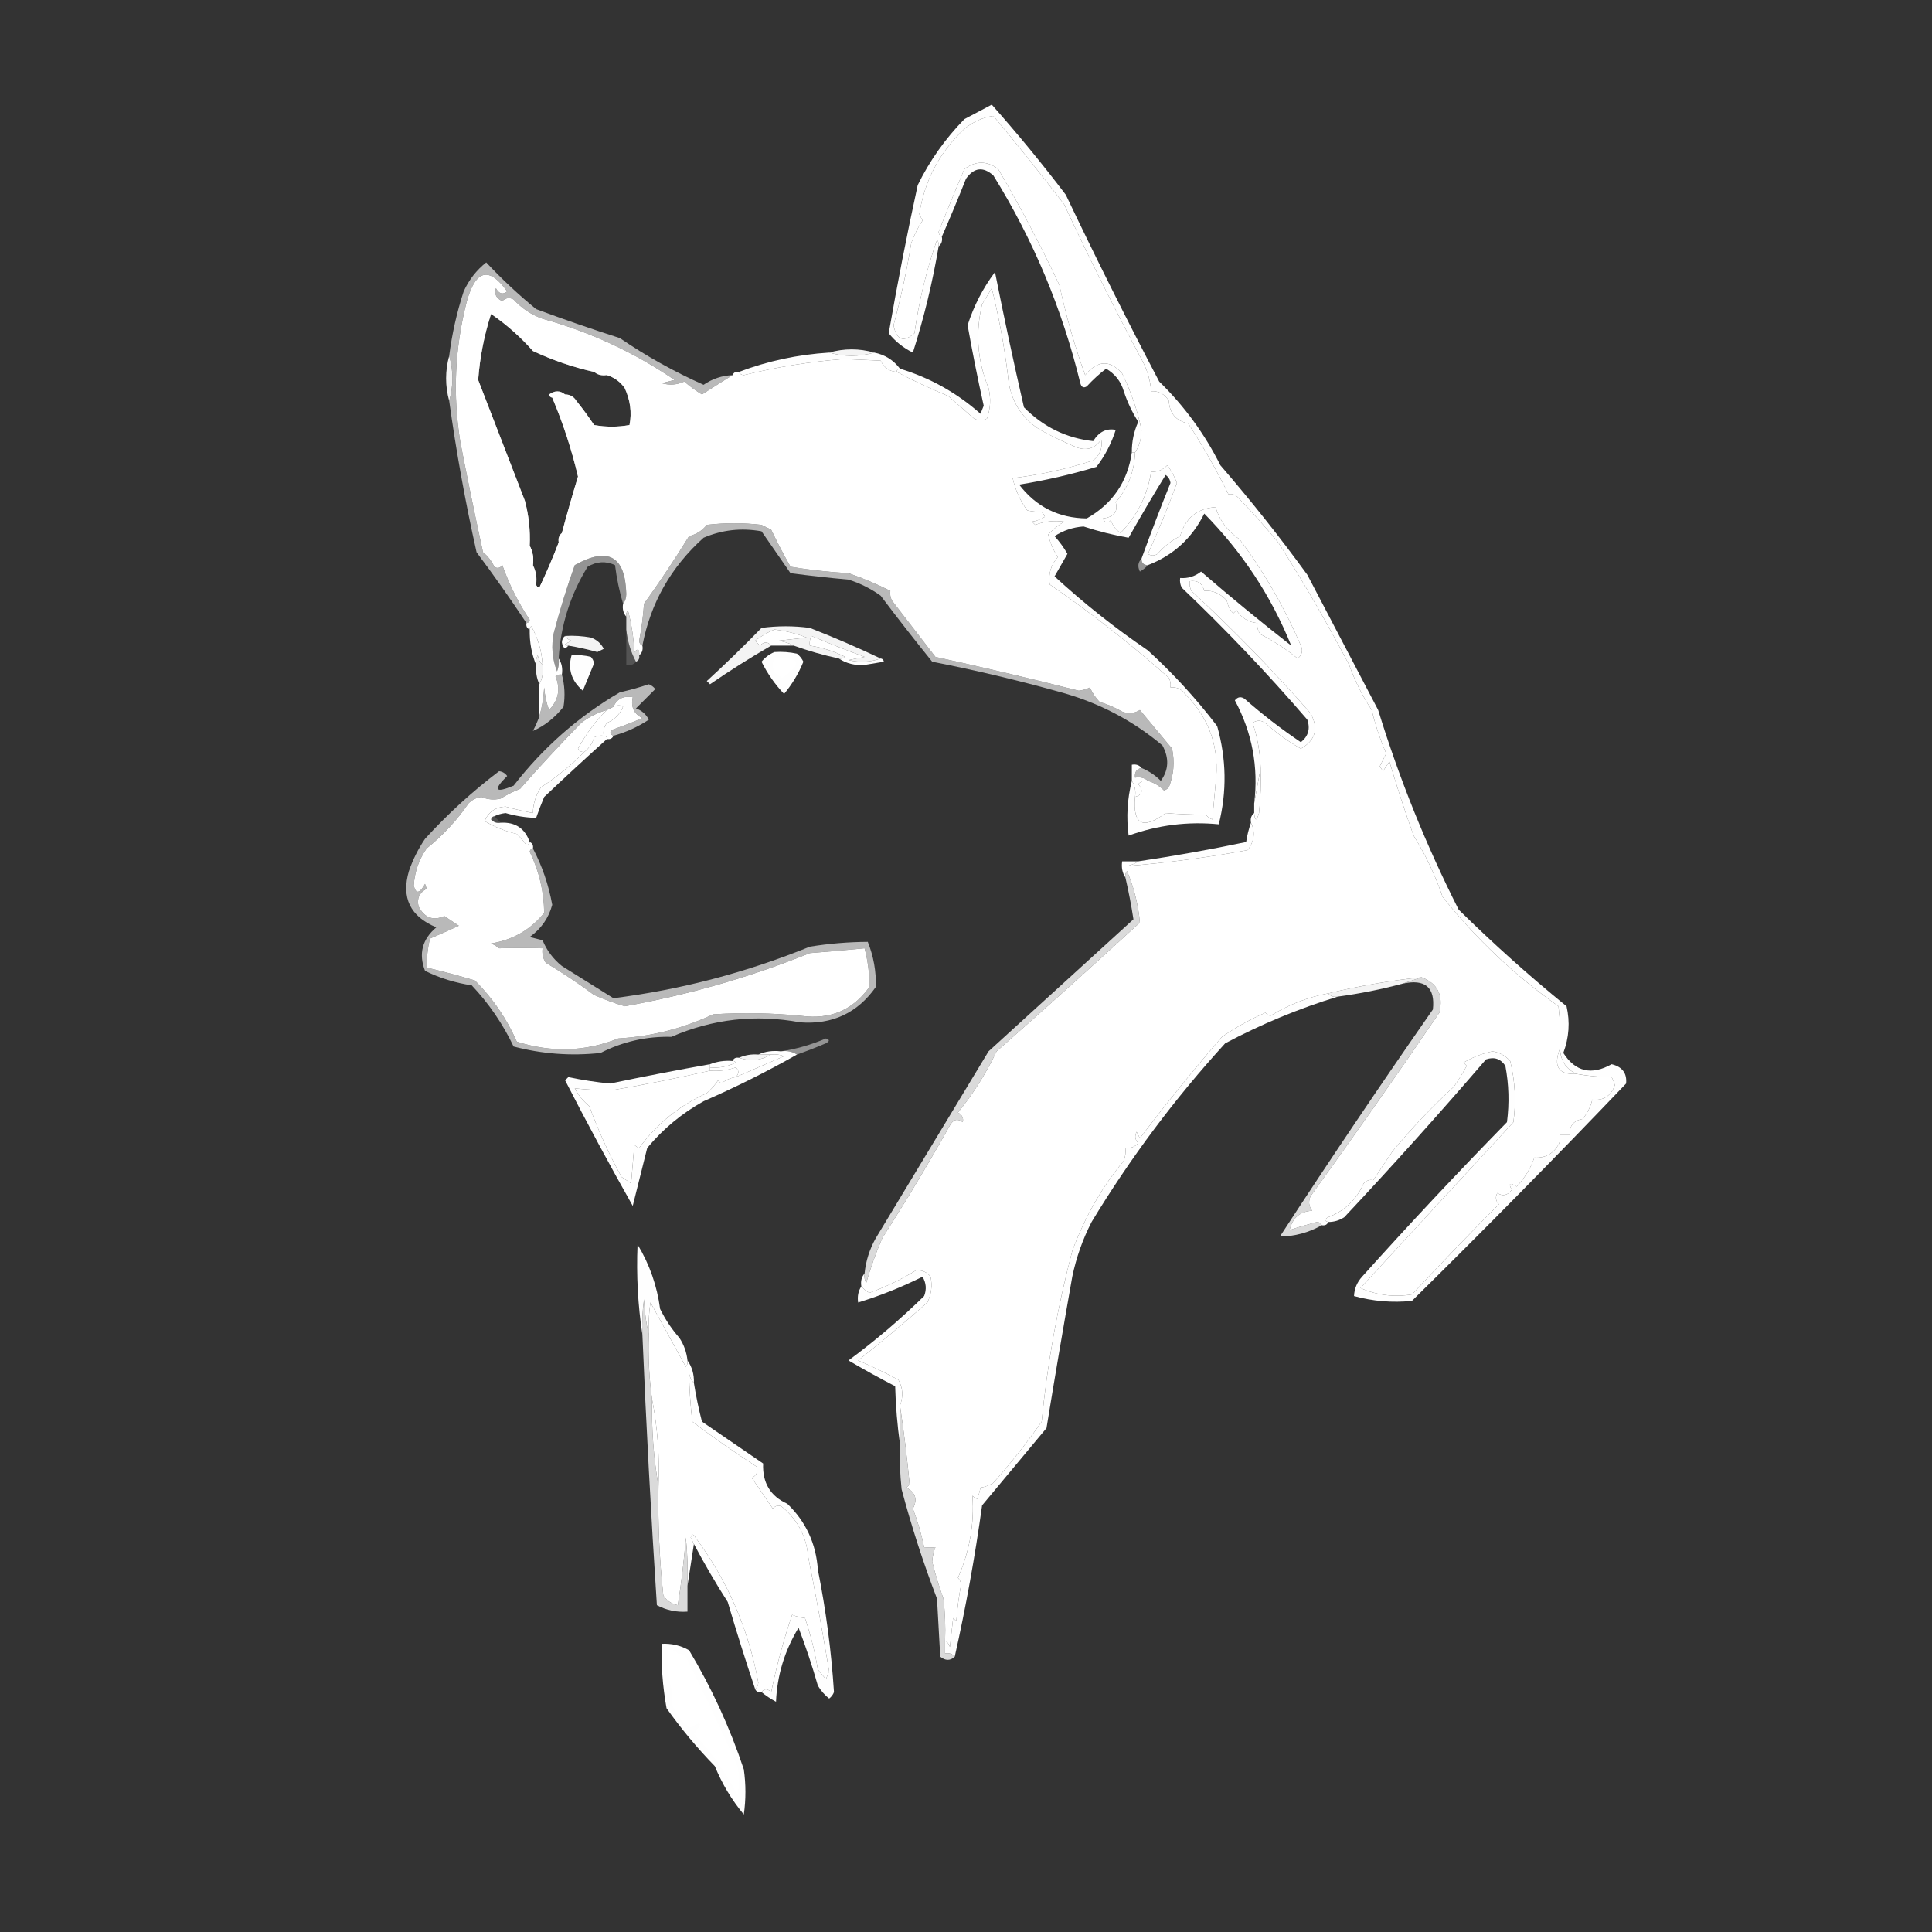<?xml version="1.0" encoding="UTF-8"?>
<!DOCTYPE svg PUBLIC "-//W3C//DTD SVG 1.1//EN" "http://www.w3.org/Graphics/SVG/1.1/DTD/svg11.dtd">
<svg xmlns="http://www.w3.org/2000/svg" version="1.1" width="600px" height="600px" style="shape-rendering:geometricPrecision; text-rendering:geometricPrecision; image-rendering:optimizeQuality; fill-rule:evenodd; clip-rule:evenodd" xmlns:xlink="http://www.w3.org/1999/xlink">
<rect width="100%" height="100%" fill="#333333" stroke="none"/>
<g><path style="opacity:0.996" fill="#ffffff" d="M 352.5,140.5 C 352.167,140.5 351.833,140.5 351.5,140.5C 351.467,137.164 352.134,133.997 353.5,131C 351.599,128.03 350.099,124.864 349,121.5C 348.089,118.424 346.256,116.091 343.5,114.5C 341.35,116.149 339.35,117.982 337.5,120C 336.517,120.591 335.85,120.257 335.5,119C 329.878,95.942 320.878,74.442 308.5,54.5C 305.329,51.665 302.496,51.998 300,55.5C 297.572,61.641 295.072,67.641 292.5,73.5C 291.903,73.265 291.57,72.765 291.5,72C 294.059,65.499 296.725,58.999 299.5,52.5C 303.036,49.887 306.536,49.887 310,52.5C 316.826,64.148 323.159,76.148 329,88.5C 331.046,98.019 333.713,107.352 337,116.5C 340.869,111.836 344.702,111.669 348.5,116C 351.257,121.657 353.257,127.491 354.5,133.5C 354.471,136.269 353.805,138.603 352.5,140.5 Z"/></g>
<g><path style="opacity:1" fill="#ffffff" d="M 227.5,116.5 C 227.842,115.662 228.508,115.328 229.5,115.5C 229.735,116.097 230.235,116.43 231,116.5C 241.218,113.979 251.551,112.312 262,111.5C 265.833,111.667 269.667,111.833 273.5,112C 274.509,114.172 276.176,115.338 278.5,115.5C 283.581,118.203 288.914,120.703 294.5,123C 297.207,125.343 299.874,127.677 302.5,130C 303.833,130.667 305.167,130.667 306.5,130C 307.617,126.927 307.784,123.76 307,120.5C 303.535,112.097 302.868,103.43 305,94.5C 306,92.833 307,91.167 308,89.5C 310.205,98.4 311.872,107.399 313,116.5C 313.565,123.933 316.899,129.599 323,133.5C 326.712,135.519 330.546,137.352 334.5,139C 337.636,140.041 340.136,139.207 342,136.5C 342.458,139.096 341.625,141.263 339.5,143C 331.331,145.626 322.998,147.459 314.5,148.5C 315.316,152.147 316.816,155.48 319,158.5C 320.32,158.799 321.82,158.966 323.5,159C 323.957,159.414 324.291,159.914 324.5,160.5C 323.271,161.281 321.938,161.781 320.5,162C 320.833,162.333 321.167,162.667 321.5,163C 324.293,161.918 327.293,161.585 330.5,162C 328.619,163.102 326.952,164.435 325.5,166C 326.119,168.532 327.119,170.865 328.5,173C 326.339,175.477 325.505,178.311 326,181.5C 338.861,190.345 351.194,200.012 363,210.5C 363.483,211.448 363.649,212.448 363.5,213.5C 365.39,213.297 366.89,213.963 368,215.5C 375.713,223.151 378.879,232.484 377.5,243.5C 377.167,247.167 376.833,250.833 376.5,254.5C 375.692,254.192 375.025,253.692 374.5,253C 369.921,252.994 365.754,252.827 362,252.5C 354.903,257.785 351.736,256.118 352.5,247.5C 354.814,246.821 355.147,245.488 353.5,243.5C 354.325,242.614 355.325,242.281 356.5,242.5C 358.394,243.048 360.06,244.048 361.5,245.5C 362.086,245.291 362.586,244.957 363,244.5C 364.52,240.625 364.854,236.625 364,232.5C 360.678,228.51 357.345,224.51 354,220.5C 352.274,221.576 350.441,221.743 348.5,221C 346.283,219.725 343.949,218.725 341.5,218C 340.228,216.693 339.228,215.193 338.5,213.5C 337.393,214.022 336.226,214.355 335,214.5C 320.117,210.727 305.284,207.227 290.5,204C 286,198.167 281.5,192.333 277,186.5C 276.517,185.552 276.351,184.552 276.5,183.5C 272.369,181.394 268.036,179.561 263.5,178C 257.461,177.663 251.461,176.997 245.5,176C 243.368,172.236 241.368,168.403 239.5,164.5C 238.5,164 237.5,163.5 236.5,163C 230.833,162.333 225.167,162.333 219.5,163C 218.088,164.791 216.255,165.958 214,166.5C 209.593,173.639 204.927,180.639 200,187.5C 199.73,191.373 199.23,195.206 198.5,199C 198.57,199.765 198.903,200.265 199.5,200.5C 199.737,201.791 199.404,202.791 198.5,203.5C 198.607,201.621 198.107,201.288 197,202.5C 196.792,198.082 196.126,193.749 195,189.5C 194.536,190.094 194.369,190.761 194.5,191.5C 193.566,190.432 193.232,189.099 193.5,187.5C 194.147,186.726 194.48,185.726 194.5,184.5C 194.203,172.683 188.87,169.683 178.5,175.5C 176.035,182.397 173.868,189.397 172,196.5C 171.146,200.625 171.48,204.625 173,208.5C 173.49,207.207 173.657,205.873 173.5,204.5C 174.451,205.919 174.784,207.585 174.5,209.5C 173.761,209.369 173.094,209.536 172.5,210C 174.141,213.935 173.475,217.435 170.5,220.5C 169.686,218.234 169.186,215.9 169,213.5C 168.819,216.695 168.319,219.695 167.5,222.5C 167.5,219.167 167.5,215.833 167.5,212.5C 168.461,210.735 168.795,208.735 168.5,206.5C 168.266,202.231 167.099,198.231 165,194.5C 164.601,194.728 164.435,195.062 164.5,195.5C 163.662,195.158 163.328,194.492 163.5,193.5C 164.043,193.44 164.376,193.107 164.5,192.5C 160.945,187.135 158.112,181.468 156,175.5C 155.282,176.451 154.449,176.617 153.5,176C 152.696,174.229 151.529,172.729 150,171.5C 147.543,160.215 145.21,148.882 143,137.5C 140.564,122.685 141.231,108.018 145,93.5C 147.759,83.721 151.926,82.721 157.5,90.5C 156.132,91.594 154.965,91.26 154,89.5C 153.449,91.353 154.115,92.687 156,93.5C 157.049,92.483 158.216,92.316 159.5,93C 161.984,95.744 164.984,97.744 168.5,99C 183.293,103.099 196.959,109.432 209.5,118C 208.167,118.333 206.833,118.667 205.5,119C 207.899,119.711 210.232,119.544 212.5,118.5C 214.22,119.98 216.053,121.314 218,122.5C 221.671,120.153 224.838,118.153 227.5,116.5 Z M 184.5,115.5 C 185.568,116.434 186.901,116.768 188.5,116.5C 190.785,117.225 192.618,118.558 194,120.5C 195.755,124.295 196.255,128.128 195.5,132C 191.833,132.667 188.167,132.667 184.5,132C 182.789,129.411 180.955,126.911 179,124.5C 178.184,123.177 177.017,122.511 175.5,122.5C 173.965,121.212 172.299,121.212 170.5,122.5C 170.624,123.107 170.957,123.44 171.5,123.5C 174.852,131.41 177.519,139.577 179.5,148C 177.735,153.795 176.069,159.629 174.5,165.5C 173.596,166.209 173.263,167.209 173.5,168.5C 171.717,173.158 169.717,177.824 167.5,182.5C 166.893,182.376 166.56,182.043 166.5,181.5C 166.795,179.265 166.461,177.265 165.5,175.5C 165.795,173.265 165.461,171.265 164.5,169.5C 164.725,164.752 164.225,160.085 163,155.5C 158.167,143 153.333,130.5 148.5,118C 149.016,111.005 150.349,104.172 152.5,97.5C 157.279,100.776 161.612,104.609 165.5,109C 171.618,111.873 177.952,114.039 184.5,115.5 Z"/></g>
<g><path style="opacity:0.996" fill="#ffffff" d="M 412.5,379.5 C 411.262,379.19 411.262,378.69 412.5,378C 417.636,376.031 421.302,372.531 423.5,367.5C 424.325,366.614 425.325,366.281 426.5,366.5C 428.429,363.549 430.429,360.549 432.5,357.5C 438.38,350.409 444.714,343.742 451.5,337.5C 452.959,335.417 454.292,333.25 455.5,331C 455.167,330.667 454.833,330.333 454.5,330C 457.275,328.351 460.275,327.184 463.5,326.5C 465.697,326.848 467.53,327.848 469,329.5C 470.536,335.749 470.87,342.083 470,348.5C 454.202,365.634 438.369,382.801 422.5,400C 427.573,402.242 432.906,402.909 438.5,402C 447.235,392.639 456.235,383.306 465.5,374C 464.483,372.951 464.316,371.784 465,370.5C 466.68,371.603 468.18,371.27 469.5,369.5C 468.371,367.471 468.871,367.137 471,368.5C 473.526,365.833 475.359,362.833 476.5,359.5C 479.809,359.692 482.309,358.359 484,355.5C 484.483,354.552 484.649,353.552 484.5,352.5C 485.5,352.5 486.5,352.5 487.5,352.5C 487.325,349.671 488.658,348.004 491.5,347.5C 492.986,345.698 493.986,343.698 494.5,341.5C 497.985,341.857 500.318,340.357 501.5,337C 501.265,336.127 500.931,335.293 500.5,334.5C 496.738,334.481 493.072,334.148 489.5,333.5C 486.203,331.867 484.536,329.2 484.5,325.5C 484.666,321.154 484.499,316.821 484,312.5C 470.401,302.902 458.401,291.569 448,278.5C 445.747,271.842 442.747,265.508 439,259.5C 436.274,251.871 433.774,244.204 431.5,236.5C 430.833,237.5 430.167,238.5 429.5,239.5C 429.167,239 428.833,238.5 428.5,238C 429.167,236.667 429.833,235.333 430.5,234C 428.616,229.632 427.116,225.132 426,220.5C 423.095,216.12 420.762,211.453 419,206.5C 412.147,193.448 404.814,180.781 397,168.5C 392.99,163.659 388.823,158.992 384.5,154.5C 383.675,153.614 382.675,153.281 381.5,153.5C 377.813,145.987 373.646,138.654 369,131.5C 365.21,130.71 363.21,128.376 363,124.5C 361.736,122.393 359.903,121.393 357.5,121.5C 357.263,118.353 356.43,115.353 355,112.5C 346.187,96.035 338.02,79.702 330.5,63.5C 323.384,54.211 316.051,45.045 308.5,36C 305.261,36.446 302.261,37.779 299.5,40C 291.788,47.26 287.121,56.093 285.5,66.5C 285.833,67.167 286.167,67.833 286.5,68.5C 285.052,70.667 283.885,73 283,75.5C 281.592,84.129 279.758,92.629 277.5,101C 278.385,105.626 280.552,106.459 284,103.5C 285.379,93.524 287.713,83.858 291,74.5C 291.464,75.094 291.631,75.761 291.5,76.5C 289.618,87.696 286.951,98.696 283.5,109.5C 280.567,108.07 278.067,106.07 276,103.5C 278.661,88.173 281.661,72.839 285,57.5C 288.716,49.911 293.549,43.078 299.5,37C 302.343,35.483 305.177,33.983 308,32.5C 315.971,41.482 323.638,50.815 331,60.5C 340.331,80.118 349.998,99.451 360,118.5C 367.8,126.102 374.133,134.769 379,144.5C 388.481,155.469 397.481,166.802 406,178.5C 413.318,192.469 420.652,206.469 428,220.5C 434.576,241.898 442.909,262.564 453,282.5C 463.72,293.056 474.886,303.056 486.5,312.5C 487.619,317.395 487.286,322.228 485.5,327C 489.256,332.855 494.256,334.022 500.5,330.5C 503.804,331.287 505.304,333.287 505,336.5C 483.277,359.225 461.11,381.725 438.5,404C 432.407,404.624 426.407,404.124 420.5,402.5C 420.608,400.217 421.441,398.217 423,396.5C 437.634,380.198 452.634,364.198 468,348.5C 468.768,342.627 468.601,336.794 467.5,331C 466.038,328.799 464.038,328.133 461.5,329C 447.204,345.632 432.537,361.965 417.5,378C 415.975,379.009 414.308,379.509 412.5,379.5 Z"/></g>
<g><path style="opacity:0.655" fill="#ffffff" d="M 227.5,116.5 C 224.838,118.153 221.671,120.153 218,122.5C 216.053,121.314 214.22,119.98 212.5,118.5C 210.232,119.544 207.899,119.711 205.5,119C 206.833,118.667 208.167,118.333 209.5,118C 196.959,109.432 183.293,103.099 168.5,99C 164.984,97.744 161.984,95.744 159.5,93C 158.216,92.316 157.049,92.483 156,93.5C 154.115,92.687 153.449,91.353 154,89.5C 154.965,91.26 156.132,91.594 157.5,90.5C 151.926,82.721 147.759,83.721 145,93.5C 141.231,108.018 140.564,122.685 143,137.5C 145.21,148.882 147.543,160.215 150,171.5C 151.529,172.729 152.696,174.229 153.5,176C 154.449,176.617 155.282,176.451 156,175.5C 158.112,181.468 160.945,187.135 164.5,192.5C 164.376,193.107 164.043,193.44 163.5,193.5C 158.585,186.069 153.419,178.736 148,171.5C 144.517,155.936 141.684,140.27 139.5,124.5C 140.833,119.833 140.833,115.167 139.5,110.5C 140.366,103.702 141.866,97.035 144,90.5C 145.618,86.926 147.951,83.926 151,81.5C 155.844,86.677 161.011,91.511 166.5,96C 175.103,99.201 183.769,102.201 192.5,105C 200.682,110.594 209.349,115.427 218.5,119.5C 221.234,117.629 224.234,116.629 227.5,116.5 Z"/></g>
<g><path style="opacity:0.945" fill="#ffffff" d="M 271.5,109.5 C 266.833,110.833 262.167,110.833 257.5,109.5C 262.167,108.167 266.833,108.167 271.5,109.5 Z"/></g>
<g><path style="opacity:0.996" fill="#ffffff" d="M 257.5,109.5 C 262.167,110.833 266.833,110.833 271.5,109.5C 274.803,110.151 277.47,111.818 279.5,114.5C 278.833,114.5 278.5,114.833 278.5,115.5C 276.176,115.338 274.509,114.172 273.5,112C 269.667,111.833 265.833,111.667 262,111.5C 251.551,112.312 241.218,113.979 231,116.5C 230.235,116.43 229.735,116.097 229.5,115.5C 238.422,112.114 247.756,110.114 257.5,109.5 Z"/></g>
<g><path style="opacity:0.945" fill="#ffffff" d="M 139.5,110.5 C 140.833,115.167 140.833,119.833 139.5,124.5C 138.222,119.865 138.222,115.198 139.5,110.5 Z"/></g>
<g><path style="opacity:0.216" fill="#ffffff" d="M 175.5,122.5 C 173.901,122.232 172.568,122.566 171.5,123.5C 170.957,123.44 170.624,123.107 170.5,122.5C 172.299,121.212 173.965,121.212 175.5,122.5 Z"/></g>
<g><path style="opacity:0.655" fill="#ffffff" d="M 184.5,115.5 C 177.952,114.039 171.618,111.873 165.5,109C 161.612,104.609 157.279,100.776 152.5,97.5C 150.349,104.172 149.016,111.005 148.5,118C 153.333,130.5 158.167,143 163,155.5C 164.225,160.085 164.725,164.752 164.5,169.5C 164.649,170.552 164.483,171.552 164,172.5C 163.433,169.832 162.933,167.166 162.5,164.5C 161.334,153.843 157.667,144.176 151.5,135.5C 151.833,134.833 152.167,134.167 152.5,133.5C 149.787,129.196 147.953,124.529 147,119.5C 147.021,111.708 148.021,104.042 150,96.5C 150.667,95.833 151.333,95.167 152,94.5C 157.815,99.311 163.648,104.145 169.5,109C 175.545,110.683 181.545,112.683 187.5,115C 186.552,115.483 185.552,115.649 184.5,115.5 Z"/></g>
<g><path style="opacity:0.655" fill="#ffffff" d="M 188.5,116.5 C 189.251,115.427 190.251,115.26 191.5,116C 197.385,119.98 199.551,125.48 198,132.5C 195.753,133.98 193.253,134.647 190.5,134.5C 187.159,134.164 183.825,133.831 180.5,133.5C 180.152,129.806 178.485,126.806 175.5,124.5C 175.167,125 174.833,125.5 174.5,126C 175.34,129.263 176.84,132.097 179,134.5C 179.5,139.5 180,144.5 180.5,149.5C 179.299,155.624 177.466,161.624 175,167.5C 174.536,166.906 174.369,166.239 174.5,165.5C 176.069,159.629 177.735,153.795 179.5,148C 177.519,139.577 174.852,131.41 171.5,123.5C 172.568,122.566 173.901,122.232 175.5,122.5C 177.017,122.511 178.184,123.177 179,124.5C 180.955,126.911 182.789,129.411 184.5,132C 188.167,132.667 191.833,132.667 195.5,132C 196.255,128.128 195.755,124.295 194,120.5C 192.618,118.558 190.785,117.225 188.5,116.5 Z"/></g>
<g><path style="opacity:1" fill="#ffffff" d="M 162.5,164.5 C 162.933,167.166 163.433,169.832 164,172.5C 164.483,171.552 164.649,170.552 164.5,169.5C 165.461,171.265 165.795,173.265 165.5,175.5C 165.558,179.701 164.558,180.201 162.5,177C 162.543,173.107 162.543,168.94 162.5,164.5 Z"/></g>
<g><path style="opacity:0.996" fill="#ffffff" d="M 173.5,168.5 C 174.043,168.56 174.376,168.893 174.5,169.5C 172.714,174.85 170.714,180.184 168.5,185.5C 167.675,186.386 166.675,186.719 165.5,186.5C 165.216,184.585 165.549,182.919 166.5,181.5C 166.56,182.043 166.893,182.376 167.5,182.5C 169.717,177.824 171.717,173.158 173.5,168.5 Z"/></g>
<g><path style="opacity:1" fill="#ffffff" d="M 484.5,325.5 C 482.3,331.159 483.966,333.826 489.5,333.5C 493.072,334.148 496.738,334.481 500.5,334.5C 500.931,335.293 501.265,336.127 501.5,337C 500.318,340.357 497.985,341.857 494.5,341.5C 493.986,343.698 492.986,345.698 491.5,347.5C 488.658,348.004 487.325,349.671 487.5,352.5C 486.5,352.5 485.5,352.5 484.5,352.5C 484.649,353.552 484.483,354.552 484,355.5C 482.309,358.359 479.809,359.692 476.5,359.5C 475.359,362.833 473.526,365.833 471,368.5C 468.871,367.137 468.371,367.471 469.5,369.5C 468.18,371.27 466.68,371.603 465,370.5C 464.316,371.784 464.483,372.951 465.5,374C 456.235,383.306 447.235,392.639 438.5,402C 432.906,402.909 427.573,402.242 422.5,400C 438.369,382.801 454.202,365.634 470,348.5C 470.87,342.083 470.536,335.749 469,329.5C 467.53,327.848 465.697,326.848 463.5,326.5C 460.275,327.184 457.275,328.351 454.5,330C 454.833,330.333 455.167,330.667 455.5,331C 454.292,333.25 452.959,335.417 451.5,337.5C 444.714,343.742 438.38,350.409 432.5,357.5C 430.429,360.549 428.429,363.549 426.5,366.5C 425.325,366.281 424.325,366.614 423.5,367.5C 421.302,372.531 417.636,376.031 412.5,378C 411.262,378.69 411.262,379.19 412.5,379.5C 412.158,380.338 411.492,380.672 410.5,380.5C 410.265,379.903 409.765,379.57 409,379.5C 405.984,380.289 403.151,381.122 400.5,382C 401.371,378.229 403.704,376.229 407.5,376C 406.446,374.612 406.28,373.112 407,371.5C 420.552,352.756 433.886,333.756 447,314.5C 448.294,309.087 446.461,305.42 441.5,303.5C 431.723,304.522 422.056,306.189 412.5,308.5C 406.102,309.695 400.102,312.028 394.5,315.5C 393.914,315.291 393.414,314.957 393,314.5C 388.272,316.555 383.772,319.055 379.5,322C 370.627,332.275 362.127,342.775 354,353.5C 353.667,352.833 353.333,352.167 353,351.5C 352.316,352.784 352.483,353.951 353.5,355C 352.437,356.188 351.103,356.688 349.5,356.5C 349.657,357.873 349.49,359.207 349,360.5C 342.301,368.505 336.967,377.839 333,388.5C 328.377,406.111 325.21,423.778 323.5,441.5C 318.85,448.145 313.85,454.478 308.5,460.5C 307.271,461.281 305.938,461.781 304.5,462C 304.273,463.135 303.94,464.302 303.5,465.5C 302.914,465.291 302.414,464.957 302,464.5C 302.61,473.337 301.11,481.837 297.5,490C 298.022,490.561 298.355,491.228 298.5,492C 297.77,495.794 297.27,499.627 297,503.5C 296.667,503.167 296.333,502.833 296,502.5C 295.667,505.5 295.333,508.5 295,511.5C 294.722,510.584 294.222,509.918 293.5,509.5C 293.666,505.154 293.499,500.821 293,496.5C 291.623,492.706 290.457,488.872 289.5,485C 289.603,483.439 289.937,481.939 290.5,480.5C 289.431,480.64 288.264,480.64 287,480.5C 286.142,476.398 284.975,472.398 283.5,468.5C 285.02,465.697 284.353,463.53 281.5,462C 281.833,461.667 282.167,461.333 282.5,461C 281.71,452.714 280.71,444.547 279.5,436.5C 280.581,433.668 280.415,431.002 279,428.5C 274.975,426.334 270.808,424.334 266.5,422.5C 273.763,416.747 280.93,410.747 288,404.5C 289.25,401.923 289.584,399.257 289,396.5C 287.874,395.056 286.374,394.39 284.5,394.5C 280.015,397.288 275.181,399.622 270,401.5C 268.989,400.944 268.156,400.278 267.5,399.5C 267.232,397.901 267.566,396.568 268.5,395.5C 268.351,396.552 268.517,397.552 269,398.5C 270.361,393.722 272.028,389.056 274,384.5C 281.375,373.016 288.375,361.35 295,349.5C 296.079,347.606 297.413,347.273 299,348.5C 299.311,347.258 298.811,346.258 297.5,345.5C 302.226,339.705 306.226,333.371 309.5,326.5C 324.593,313.228 339.427,299.895 354,286.5C 353.519,281.038 352.186,275.705 350,270.5C 349.536,271.094 349.369,271.761 349.5,272.5C 348.549,271.081 348.216,269.415 348.5,267.5C 350.167,267.5 351.833,267.5 353.5,267.5C 352.391,268.29 351.058,268.79 349.5,269C 362.212,267.994 374.879,266.327 387.5,264C 389.552,261.226 389.886,258.393 388.5,255.5C 388.263,254.209 388.596,253.209 389.5,252.5C 389.721,255.097 390.221,255.097 391,252.5C 391.499,247.845 391.666,243.179 391.5,238.5C 391.339,233.597 390.506,228.93 389,224.5C 390.507,223.465 392.007,223.632 393.5,225C 396.753,227.874 400.253,230.374 404,232.5C 408.568,229.902 409.568,226.235 407,221.5C 395.31,208.144 382.977,195.478 370,183.5C 369.517,182.552 369.351,181.552 369.5,180.5C 371.911,180.137 373.411,181.137 374,183.5C 376.562,183.262 378.896,184.262 381,186.5C 381.29,188.044 381.956,189.377 383,190.5C 383.333,190.167 383.667,189.833 384,189.5C 385.571,191.923 387.737,193.256 390.5,193.5C 390.33,194.822 390.663,195.989 391.5,197C 395.597,199.098 399.431,201.598 403,204.5C 404.365,203.407 404.699,202.074 404,200.5C 398.916,188.651 392.583,177.651 385,167.5C 381.257,164.978 378.757,161.645 377.5,157.5C 371.778,157.881 368.111,160.881 366.5,166.5C 363.804,167.851 361.47,169.684 359.5,172C 358.5,172.667 357.5,172.667 356.5,172C 359.776,164.78 362.776,157.447 365.5,150C 364.782,148.013 363.782,146.179 362.5,144.5C 361.15,145.95 359.484,146.617 357.5,146.5C 356.337,153.815 353.17,160.148 348,165.5C 346.523,164.556 345.523,163.223 345,161.5C 344.086,162.654 343.253,162.487 342.5,161C 345.943,160.596 347.276,158.929 346.5,156C 350.316,151.536 352.316,146.369 352.5,140.5C 353.805,138.603 354.471,136.269 354.5,133.5C 353.257,127.491 351.257,121.657 348.5,116C 344.702,111.669 340.869,111.836 337,116.5C 333.713,107.352 331.046,98.019 329,88.5C 323.159,76.148 316.826,64.148 310,52.5C 306.536,49.887 303.036,49.887 299.5,52.5C 296.725,58.999 294.059,65.499 291.5,72C 291.57,72.765 291.903,73.265 292.5,73.5C 292.737,74.791 292.404,75.791 291.5,76.5C 291.631,75.761 291.464,75.094 291,74.5C 287.713,83.858 285.379,93.524 284,103.5C 280.552,106.459 278.385,105.626 277.5,101C 279.758,92.629 281.592,84.129 283,75.5C 283.885,73 285.052,70.667 286.5,68.5C 286.167,67.833 285.833,67.167 285.5,66.5C 287.121,56.093 291.788,47.26 299.5,40C 302.261,37.779 305.261,36.446 308.5,36C 316.051,45.045 323.384,54.211 330.5,63.5C 338.02,79.702 346.187,96.035 355,112.5C 356.43,115.353 357.263,118.353 357.5,121.5C 359.903,121.393 361.736,122.393 363,124.5C 363.21,128.376 365.21,130.71 369,131.5C 373.646,138.654 377.813,145.987 381.5,153.5C 382.675,153.281 383.675,153.614 384.5,154.5C 388.823,158.992 392.99,163.659 397,168.5C 404.814,180.781 412.147,193.448 419,206.5C 420.762,211.453 423.095,216.12 426,220.5C 427.116,225.132 428.616,229.632 430.5,234C 429.833,235.333 429.167,236.667 428.5,238C 428.833,238.5 429.167,239 429.5,239.5C 430.167,238.5 430.833,237.5 431.5,236.5C 433.774,244.204 436.274,251.871 439,259.5C 442.747,265.508 445.747,271.842 448,278.5C 458.401,291.569 470.401,302.902 484,312.5C 484.499,316.821 484.666,321.154 484.5,325.5 Z"/></g>
<g><path style="opacity:0.475" fill="#ffffff" d="M 193.5,187.5 C 192.361,183.699 191.528,179.699 191,175.5C 188.123,174.17 185.289,174.336 182.5,176C 177.106,184.742 174.106,194.242 173.5,204.5C 173.657,205.873 173.49,207.207 173,208.5C 171.48,204.625 171.146,200.625 172,196.5C 173.868,189.397 176.035,182.397 178.5,175.5C 188.87,169.683 194.203,172.683 194.5,184.5C 194.48,185.726 194.147,186.726 193.5,187.5 Z"/></g>
<g><path style="opacity:0.996" fill="#ffffff" d="M 351.5,140.5 C 351.833,140.5 352.167,140.5 352.5,140.5C 352.316,146.369 350.316,151.536 346.5,156C 347.276,158.929 345.943,160.596 342.5,161C 343.253,162.487 344.086,162.654 345,161.5C 345.523,163.223 346.523,164.556 348,165.5C 353.17,160.148 356.337,153.815 357.5,146.5C 359.484,146.617 361.15,145.95 362.5,144.5C 363.782,146.179 364.782,148.013 365.5,150C 362.776,157.447 359.776,164.78 356.5,172C 357.5,172.667 358.5,172.667 359.5,172C 361.47,169.684 363.804,167.851 366.5,166.5C 368.111,160.881 371.778,157.881 377.5,157.5C 378.757,161.645 381.257,164.978 385,167.5C 392.583,177.651 398.916,188.651 404,200.5C 404.699,202.074 404.365,203.407 403,204.5C 399.431,201.598 395.597,199.098 391.5,197C 390.663,195.989 390.33,194.822 390.5,193.5C 387.737,193.256 385.571,191.923 384,189.5C 383.667,189.833 383.333,190.167 383,190.5C 381.956,189.377 381.29,188.044 381,186.5C 378.896,184.262 376.562,183.262 374,183.5C 373.411,181.137 371.911,180.137 369.5,180.5C 369.351,181.552 369.517,182.552 370,183.5C 382.977,195.478 395.31,208.144 407,221.5C 409.568,226.235 408.568,229.902 404,232.5C 400.253,230.374 396.753,227.874 393.5,225C 392.007,223.632 390.507,223.465 389,224.5C 390.506,228.93 391.339,233.597 391.5,238.5C 390.833,242.167 390.167,245.833 389.5,249.5C 390.875,238.186 388.875,227.52 383.5,217.5C 384.365,216.417 385.365,216.251 386.5,217C 392.048,221.883 397.881,226.383 404,230.5C 406.303,228.662 406.969,226.328 406,223.5C 393.73,209.228 380.73,195.561 367,182.5C 366.517,181.552 366.351,180.552 366.5,179.5C 368.936,179.683 371.103,179.016 373,177.5C 382.149,185.406 391.483,193.072 401,200.5C 394.816,185.173 385.816,171.507 374,159.5C 370.202,167.134 364.369,172.467 356.5,175.5C 355.167,175.5 354.5,174.833 354.5,173.5C 357.348,165.632 360.348,157.799 363.5,150C 363.37,148.941 362.87,148.108 362,147.5C 358.041,153.918 354.207,160.418 350.5,167C 345.838,166.191 341.171,165.024 336.5,163.5C 333.201,163.738 330.201,164.738 327.5,166.5C 329.041,168.204 330.375,170.037 331.5,172C 330.174,174.317 328.84,176.651 327.5,179C 336.621,187.389 346.287,195.055 356.5,202C 364.404,209.234 371.571,217.067 378,225.5C 380.883,235.682 381.05,245.849 378.5,256C 368.939,255.056 359.605,256.222 350.5,259.5C 349.751,253.808 350.084,248.141 351.5,242.5C 352.451,243.919 352.784,245.585 352.5,247.5C 351.736,256.118 354.903,257.785 362,252.5C 365.754,252.827 369.921,252.994 374.5,253C 375.025,253.692 375.692,254.192 376.5,254.5C 376.833,250.833 377.167,247.167 377.5,243.5C 378.879,232.484 375.713,223.151 368,215.5C 366.89,213.963 365.39,213.297 363.5,213.5C 363.649,212.448 363.483,211.448 363,210.5C 351.194,200.012 338.861,190.345 326,181.5C 325.505,178.311 326.339,175.477 328.5,173C 327.119,170.865 326.119,168.532 325.5,166C 326.952,164.435 328.619,163.102 330.5,162C 327.293,161.585 324.293,161.918 321.5,163C 321.167,162.667 320.833,162.333 320.5,162C 321.938,161.781 323.271,161.281 324.5,160.5C 324.291,159.914 323.957,159.414 323.5,159C 321.82,158.966 320.32,158.799 319,158.5C 316.816,155.48 315.316,152.147 314.5,148.5C 322.998,147.459 331.331,145.626 339.5,143C 341.625,141.263 342.458,139.096 342,136.5C 340.136,139.207 337.636,140.041 334.5,139C 330.546,137.352 326.712,135.519 323,133.5C 316.899,129.599 313.565,123.933 313,116.5C 311.872,107.399 310.205,98.4 308,89.5C 307,91.167 306,92.833 305,94.5C 302.868,103.43 303.535,112.097 307,120.5C 307.784,123.76 307.617,126.927 306.5,130C 305.167,130.667 303.833,130.667 302.5,130C 299.874,127.677 297.207,125.343 294.5,123C 288.914,120.703 283.581,118.203 278.5,115.5C 278.5,114.833 278.833,114.5 279.5,114.5C 288.842,117.338 297.175,122.005 304.5,128.5C 304.833,127.667 305.167,126.833 305.5,126C 303.645,117.662 301.978,109.329 300.5,101C 302.409,95.014 305.243,89.514 309,84.5C 311.783,98.525 314.783,112.525 318,126.5C 324.003,132.586 331.17,136.086 339.5,137C 341.279,134.107 343.612,132.94 346.5,133.5C 345.153,137.735 343.153,141.568 340.5,145C 332.62,147.369 324.62,149.202 316.5,150.5C 321.794,157.407 328.794,160.907 337.5,161C 345.514,156.464 350.181,149.631 351.5,140.5 Z"/></g>
<g><path style="opacity:0.475" fill="#ffffff" d="M 354.5,173.5 C 354.5,174.833 355.167,175.5 356.5,175.5C 355.828,176.267 354.995,176.934 354,177.5C 353.235,175.934 353.402,174.601 354.5,173.5 Z"/></g>
<g><path style="opacity:0.655" fill="#ffffff" d="M 356.5,242.5 C 355.432,241.566 354.099,241.232 352.5,241.5C 352.285,239.821 352.952,238.821 354.5,238.5C 356.754,239.415 358.754,240.748 360.5,242.5C 362.973,239.096 363.139,235.43 361,231.5C 351.768,223.743 341.268,218.243 329.5,215C 316.288,211.298 302.954,208.132 289.5,205.5C 284.046,198.757 278.713,191.924 273.5,185C 270.446,182.806 267.112,181.139 263.5,180C 257.485,179.465 251.485,178.799 245.5,178C 242.5,173.667 239.5,169.333 236.5,165C 230.245,163.873 224.245,164.54 218.5,167C 208.368,176.105 202.035,187.272 199.5,200.5C 198.903,200.265 198.57,199.765 198.5,199C 199.23,195.206 199.73,191.373 200,187.5C 204.927,180.639 209.593,173.639 214,166.5C 216.255,165.958 218.088,164.791 219.5,163C 225.167,162.333 230.833,162.333 236.5,163C 237.5,163.5 238.5,164 239.5,164.5C 241.368,168.403 243.368,172.236 245.5,176C 251.461,176.997 257.461,177.663 263.5,178C 268.036,179.561 272.369,181.394 276.5,183.5C 276.351,184.552 276.517,185.552 277,186.5C 281.5,192.333 286,198.167 290.5,204C 305.284,207.227 320.117,210.727 335,214.5C 336.226,214.355 337.393,214.022 338.5,213.5C 339.228,215.193 340.228,216.693 341.5,218C 343.949,218.725 346.283,219.725 348.5,221C 350.441,221.743 352.274,221.576 354,220.5C 357.345,224.51 360.678,228.51 364,232.5C 364.854,236.625 364.52,240.625 363,244.5C 362.586,244.957 362.086,245.291 361.5,245.5C 360.06,244.048 358.394,243.048 356.5,242.5 Z"/></g>
<g><path style="opacity:0.164" fill="#ffffff" d="M 194.5,195.5 C 194.881,199.119 195.881,202.452 197.5,205.5C 196.791,206.404 195.791,206.737 194.5,206.5C 194.5,202.833 194.5,199.167 194.5,195.5 Z"/></g>
<g><path style="opacity:0.82" fill="#ffffff" d="M 198.5,203.5 C 198.672,204.492 198.338,205.158 197.5,205.5C 195.881,202.452 194.881,199.119 194.5,195.5C 194.5,194.167 194.5,192.833 194.5,191.5C 194.369,190.761 194.536,190.094 195,189.5C 196.126,193.749 196.792,198.082 197,202.5C 198.107,201.288 198.607,201.621 198.5,203.5 Z"/></g>
<g><path style="opacity:1" fill="#ffffff" d="M 175.5,197.5 C 175.918,198.222 176.584,198.722 177.5,199C 176.833,199.333 176.167,199.667 175.5,200C 175.728,200.399 176.062,200.565 176.5,200.5C 175.528,201.751 174.861,201.418 174.5,199.5C 174.543,198.584 174.876,197.917 175.5,197.5 Z"/></g>
<g><path style="opacity:0.945" fill="#ffffff" d="M 175.5,197.5 C 178.187,197.336 180.854,197.503 183.5,198C 185.303,198.637 186.636,199.803 187.5,201.5C 186.833,201.833 186.167,202.167 185.5,202.5C 182.521,201.672 179.521,201.005 176.5,200.5C 176.062,200.565 175.728,200.399 175.5,200C 176.167,199.667 176.833,199.333 177.5,199C 176.584,198.722 175.918,198.222 175.5,197.5 Z"/></g>
<g><path style="opacity:1" fill="#ffffff" d="M 273.5,204.5 C 274.043,204.56 274.376,204.893 274.5,205.5C 272.5,205.833 270.5,206.167 268.5,206.5C 265.473,206.713 262.807,206.047 260.5,204.5C 261.239,204.631 261.906,204.464 262.5,204C 258.991,202.241 255.325,201.074 251.5,200.5C 251.351,199.448 251.517,198.448 252,197.5C 257.429,199.796 262.929,201.963 268.5,204C 266.833,204.333 265.167,204.667 263.5,205C 267.027,205.808 270.36,205.641 273.5,204.5 Z"/></g>
<g><path style="opacity:0.996" fill="#ffffff" d="M 168.5,206.5 C 167.732,205.737 167.232,204.737 167,203.5C 166.517,204.448 166.351,205.448 166.5,206.5C 165.097,203.091 164.43,199.425 164.5,195.5C 164.435,195.062 164.601,194.728 165,194.5C 167.099,198.231 168.266,202.231 168.5,206.5 Z"/></g>
<g><path style="opacity:0.945" fill="#ffffff" d="M 273.5,204.5 C 270.36,205.641 267.027,205.808 263.5,205C 265.167,204.667 266.833,204.333 268.5,204C 262.929,201.963 257.429,199.796 252,197.5C 251.517,198.448 251.351,199.448 251.5,200.5C 255.325,201.074 258.991,202.241 262.5,204C 261.906,204.464 261.239,204.631 260.5,204.5C 255.733,203.475 251.066,202.142 246.5,200.5C 245.048,199.698 243.382,199.198 241.5,199C 244.5,198.667 247.5,198.333 250.5,198C 247.34,196.756 244.007,195.922 240.5,195.5C 238.374,196.398 236.374,197.565 234.5,199C 235,199.5 235.5,200 236,200.5C 237.292,199.209 238.458,199.209 239.5,200.5C 233.026,204.239 226.693,208.239 220.5,212.5C 220.167,212.167 219.833,211.833 219.5,211.5C 225.265,206.237 230.932,200.737 236.5,195C 241.5,194.333 246.5,194.333 251.5,195C 259.039,197.943 266.373,201.109 273.5,204.5 Z"/></g>
<g><path style="opacity:1" fill="#ffffff" d="M 246.5,200.5 C 244.167,200.5 241.833,200.5 239.5,200.5C 238.458,199.209 237.292,199.209 236,200.5C 235.5,200 235,199.5 234.5,199C 236.374,197.565 238.374,196.398 240.5,195.5C 244.007,195.922 247.34,196.756 250.5,198C 247.5,198.333 244.5,198.667 241.5,199C 243.382,199.198 245.048,199.698 246.5,200.5 Z"/></g>
<g><path style="opacity:0.996" fill="#ffffff" d="M 240.5,202.5 C 242.857,202.337 245.19,202.503 247.5,203C 248.357,203.689 249.023,204.522 249.5,205.5C 247.988,209.201 245.988,212.534 243.5,215.5C 240.687,212.554 238.354,209.221 236.5,205.5C 237.624,204.141 238.958,203.141 240.5,202.5 Z"/></g>
<g><path style="opacity:1" fill="#ffffff" d="M 240.5,204.5 C 248.569,204.029 249.402,206.029 243,210.5C 240.149,209.154 239.316,207.154 240.5,204.5 Z"/></g>
<g><path style="opacity:0.996" fill="#ffffff" d="M 177.5,203.5 C 179.527,203.338 181.527,203.505 183.5,204C 184.022,204.561 184.355,205.228 184.5,206C 183.333,208.833 182.167,211.667 181,214.5C 177.454,211.449 176.288,207.782 177.5,203.5 Z"/></g>
<g><path style="opacity:0.945" fill="#ffffff" d="M 168.5,206.5 C 168.795,208.735 168.461,210.735 167.5,212.5C 166.659,210.621 166.325,208.621 166.5,206.5C 166.351,205.448 166.517,204.448 167,203.5C 167.232,204.737 167.732,205.737 168.5,206.5 Z"/></g>
<g><path style="opacity:1" fill="#ffffff" d="M 190.5,228.5 C 190.158,229.338 189.492,229.672 188.5,229.5C 188.5,228.833 188.167,228.5 187.5,228.5C 187.238,227.022 187.571,225.689 188.5,224.5C 190.833,223.5 192.5,221.833 193.5,219.5C 192.767,218.913 191.767,218.913 190.5,219.5C 191.607,217.031 193.607,216.031 196.5,216.5C 195.855,219.547 196.855,221.713 199.5,223C 196.539,224.265 193.539,225.431 190.5,226.5C 189.227,227.257 189.227,227.923 190.5,228.5 Z"/></g>
<g><path style="opacity:0.655" fill="#ffffff" d="M 174.5,209.5 C 175.376,212.799 175.543,216.132 175,219.5C 172.281,222.922 169.114,225.422 165.5,227C 166.267,225.53 166.933,224.03 167.5,222.5C 168.319,219.695 168.819,216.695 169,213.5C 169.186,215.9 169.686,218.234 170.5,220.5C 173.475,217.435 174.141,213.935 172.5,210C 173.094,209.536 173.761,209.369 174.5,209.5 Z"/></g>
<g><path style="opacity:1" fill="#ffffff" d="M 187.5,228.5 C 186.448,228.351 185.448,228.517 184.5,229C 183.947,230.878 182.947,232.378 181.5,233.5C 180.624,233.631 179.957,233.298 179.5,232.5C 182.204,227.571 185.204,223.571 188.5,220.5C 189.167,220.167 189.833,219.833 190.5,219.5C 191.767,218.913 192.767,218.913 193.5,219.5C 192.5,221.833 190.833,223.5 188.5,224.5C 187.571,225.689 187.238,227.022 187.5,228.5 Z"/></g>
<g><path style="opacity:1" fill="#ffffff" d="M 354.5,238.5 C 352.952,238.821 352.285,239.821 352.5,241.5C 354.099,241.232 355.432,241.566 356.5,242.5C 355.325,242.281 354.325,242.614 353.5,243.5C 355.147,245.488 354.814,246.821 352.5,247.5C 352.784,245.585 352.451,243.919 351.5,242.5C 351.5,240.833 351.5,239.167 351.5,237.5C 352.791,237.263 353.791,237.596 354.5,238.5 Z"/></g>
<g><path style="opacity:0.996" fill="#ffffff" d="M 187.5,228.5 C 188.167,228.5 188.5,228.833 188.5,229.5C 181.979,235.367 175.479,241.367 169,247.5C 168.088,249.659 167.255,251.825 166.5,254C 163.333,253.922 160.166,253.422 157,252.5C 155.744,252.648 154.577,252.982 153.5,253.5C 152.957,253.56 152.624,253.893 152.5,254.5C 153.325,255.386 154.325,255.719 155.5,255.5C 160.037,255.264 163.037,257.264 164.5,261.5C 164.44,262.043 164.107,262.376 163.5,262.5C 162.618,261.24 161.618,260.074 160.5,259C 156.937,258.16 153.603,256.826 150.5,255C 151.696,252.148 153.863,250.648 157,250.5C 159.822,251.275 162.656,251.942 165.5,252.5C 165.556,249.606 166.39,246.939 168,244.5C 172.921,241.289 177.421,237.622 181.5,233.5C 182.947,232.378 183.947,230.878 184.5,229C 185.448,228.517 186.448,228.351 187.5,228.5 Z"/></g>
<g><path style="opacity:1" fill="#ffffff" d="M 188.5,220.5 C 185.204,223.571 182.204,227.571 179.5,232.5C 179.957,233.298 180.624,233.631 181.5,233.5C 177.421,237.622 172.921,241.289 168,244.5C 166.39,246.939 165.556,249.606 165.5,252.5C 162.656,251.942 159.822,251.275 157,250.5C 153.863,250.648 151.696,252.148 150.5,255C 153.603,256.826 156.937,258.16 160.5,259C 161.618,260.074 162.618,261.24 163.5,262.5C 164.107,262.376 164.44,262.043 164.5,261.5C 165.338,261.842 165.672,262.508 165.5,263.5C 164.957,263.56 164.624,263.893 164.5,264.5C 167.427,270.541 168.927,276.874 169,283.5C 164.737,288.752 159.237,291.919 152.5,293C 153.416,293.374 154.25,293.874 155,294.5C 159.288,294.381 163.788,294.381 168.5,294.5C 168.286,296.144 168.62,297.644 169.5,299C 174.672,302.085 179.672,305.419 184.5,309C 187.603,310.367 190.77,311.534 194,312.5C 213.826,308.956 232.993,303.456 251.5,296C 257.18,295.555 262.846,295.055 268.5,294.5C 269.548,298.461 270.048,302.461 270,306.5C 264.892,313.672 257.892,316.672 249,315.5C 239.843,314.584 230.676,314.417 221.5,315C 212.175,319.374 202.341,321.874 192,322.5C 181.804,326.61 171.304,326.943 160.5,323.5C 157.374,316.368 153.04,310.035 147.5,304.5C 142.512,303.004 137.512,301.67 132.5,300.5C 132.508,297.455 132.841,294.455 133.5,291.5C 136.463,290.235 139.463,288.902 142.5,287.5C 141,286.5 139.5,285.5 138,284.5C 134.498,286.043 131.831,285.043 130,281.5C 129.403,279.076 130.237,277.243 132.5,276C 132.333,275.5 132.167,275 132,274.5C 130.295,277.545 129.129,277.711 128.5,275C 128.777,270.755 130.11,266.921 132.5,263.5C 137.547,259.454 141.881,254.788 145.5,249.5C 146.611,248.389 147.945,247.722 149.5,247.5C 151.473,248.331 153.473,248.498 155.5,248C 157.377,246.815 159.377,245.815 161.5,245C 167.593,238.068 173.927,231.235 180.5,224.5C 182.91,222.628 185.577,221.295 188.5,220.5 Z"/></g>
<g><path style="opacity:0.996" fill="#ffffff" d="M 391.5,238.5 C 391.666,243.179 391.499,247.845 391,252.5C 390.221,255.097 389.721,255.097 389.5,252.5C 389.5,251.5 389.5,250.5 389.5,249.5C 390.167,245.833 390.833,242.167 391.5,238.5 Z"/></g>
<g><path style="opacity:0.129" fill="#ffffff" d="M 153.5,253.5 C 154.167,254.167 154.833,254.833 155.5,255.5C 154.325,255.719 153.325,255.386 152.5,254.5C 152.624,253.893 152.957,253.56 153.5,253.5 Z"/></g>
<g><path style="opacity:0.996" fill="#ffffff" d="M 388.5,255.5 C 389.886,258.393 389.552,261.226 387.5,264C 374.879,266.327 362.212,267.994 349.5,269C 351.058,268.79 352.391,268.29 353.5,267.5C 364.783,265.819 375.949,263.819 387,261.5C 387.315,259.414 387.815,257.414 388.5,255.5 Z"/></g>
<g><path style="opacity:0.82" fill="#ffffff" d="M 268.5,395.5 C 268.894,391.594 270.06,387.928 272,384.5C 283.667,365.167 295.333,345.833 307,326.5C 321.959,312.843 336.959,299.176 352,285.5C 351.345,281.2 350.512,276.866 349.5,272.5C 349.369,271.761 349.536,271.094 350,270.5C 352.186,275.705 353.519,281.038 354,286.5C 339.427,299.895 324.593,313.228 309.5,326.5C 306.226,333.371 302.226,339.705 297.5,345.5C 298.811,346.258 299.311,347.258 299,348.5C 297.413,347.273 296.079,347.606 295,349.5C 288.375,361.35 281.375,373.016 274,384.5C 272.028,389.056 270.361,393.722 269,398.5C 268.517,397.552 268.351,396.552 268.5,395.5 Z"/></g>
<g><path style="opacity:0.945" fill="#ffffff" d="M 441.5,303.5 C 439.5,304.167 437.5,304.833 435.5,305.5C 428.933,307.262 422.266,308.595 415.5,309.5C 414.209,309.737 413.209,309.404 412.5,308.5C 422.056,306.189 431.723,304.522 441.5,303.5 Z"/></g>
<g><path style="opacity:0.655" fill="#ffffff" d="M 190.5,228.5 C 189.227,227.923 189.227,227.257 190.5,226.5C 193.539,225.431 196.539,224.265 199.5,223C 196.855,221.713 195.855,219.547 196.5,216.5C 193.607,216.031 191.607,217.031 190.5,219.5C 189.833,219.833 189.167,220.167 188.5,220.5C 185.577,221.295 182.91,222.628 180.5,224.5C 173.927,231.235 167.593,238.068 161.5,245C 159.377,245.815 157.377,246.815 155.5,248C 153.473,248.498 151.473,248.331 149.5,247.5C 147.945,247.722 146.611,248.389 145.5,249.5C 141.881,254.788 137.547,259.454 132.5,263.5C 130.11,266.921 128.777,270.755 128.5,275C 129.129,277.711 130.295,277.545 132,274.5C 132.167,275 132.333,275.5 132.5,276C 130.237,277.243 129.403,279.076 130,281.5C 131.831,285.043 134.498,286.043 138,284.5C 139.5,285.5 141,286.5 142.5,287.5C 139.463,288.902 136.463,290.235 133.5,291.5C 132.841,294.455 132.508,297.455 132.5,300.5C 137.512,301.67 142.512,303.004 147.5,304.5C 153.04,310.035 157.374,316.368 160.5,323.5C 171.304,326.943 181.804,326.61 192,322.5C 202.341,321.874 212.175,319.374 221.5,315C 230.676,314.417 239.843,314.584 249,315.5C 257.892,316.672 264.892,313.672 270,306.5C 270.048,302.461 269.548,298.461 268.5,294.5C 262.846,295.055 257.18,295.555 251.5,296C 232.993,303.456 213.826,308.956 194,312.5C 190.77,311.534 187.603,310.367 184.5,309C 179.672,305.419 174.672,302.085 169.5,299C 168.62,297.644 168.286,296.144 168.5,294.5C 163.788,294.381 159.288,294.381 155,294.5C 154.25,293.874 153.416,293.374 152.5,293C 159.237,291.919 164.737,288.752 169,283.5C 168.927,276.874 167.427,270.541 164.5,264.5C 164.624,263.893 164.957,263.56 165.5,263.5C 168.365,268.926 170.365,274.759 171.5,281C 170.38,285.13 168.046,288.464 164.5,291C 165.833,291.333 167.167,291.667 168.5,292C 169.786,295.153 171.786,297.819 174.5,300C 179.833,303.333 185.167,306.667 190.5,310C 211.473,307.347 231.806,302.013 251.5,294C 257.465,293.037 263.465,292.537 269.5,292.5C 271.295,297.011 272.129,301.677 272,306.5C 266.333,314.582 258.499,318.248 248.5,317.5C 234.651,314.936 221.318,316.436 208.5,322C 200.741,321.809 193.408,323.475 186.5,327C 177.361,327.993 168.361,327.326 159.5,325C 156.155,317.972 151.822,311.639 146.5,306C 141.401,305.25 136.567,303.75 132,301.5C 129.948,296.211 131.114,291.711 135.5,288C 127.392,284.619 124.558,278.785 127,270.5C 128.228,266.941 129.894,263.608 132,260.5C 139.079,252.749 146.746,245.749 155,239.5C 156.059,239.63 156.892,240.13 157.5,241C 153.045,245.404 153.711,246.404 159.5,244C 168.671,232.157 179.671,222.491 192.5,215C 195.55,214.321 198.55,213.488 201.5,212.5C 202.308,212.808 202.975,213.308 203.5,214C 201.5,216 199.5,218 197.5,220C 199.303,220.637 200.636,221.803 201.5,223.5C 198.091,225.747 194.424,227.414 190.5,228.5 Z"/></g>
<g><path style="opacity:0.129" fill="#ffffff" d="M 258.5,321.5 C 259.833,322.167 259.833,322.167 258.5,321.5 Z"/></g>
<g><path style="opacity:0.475" fill="#ffffff" d="M 247.5,327.5 C 246.081,326.549 244.415,326.216 242.5,326.5C 247.21,325.809 251.877,324.476 256.5,322.5C 257.696,322.846 257.696,323.346 256.5,324C 253.516,325.271 250.516,326.438 247.5,327.5 Z"/></g>
<g><path style="opacity:1" fill="#ffffff" d="M 484.5,325.5 C 484.536,329.2 486.203,331.867 489.5,333.5C 483.966,333.826 482.3,331.159 484.5,325.5 Z"/></g>
<g><path style="opacity:0.945" fill="#ffffff" d="M 235.5,327.5 C 236.833,327.5 238.167,327.5 239.5,327.5C 236.263,329.376 232.93,329.71 229.5,328.5C 231.379,327.659 233.379,327.325 235.5,327.5 Z"/></g>
<g><path style="opacity:1" fill="#ffffff" d="M 239.5,327.5 C 240.873,327.343 242.207,327.51 243.5,328C 238.479,330.179 233.479,332.346 228.5,334.5C 229.562,333.425 229.562,332.425 228.5,331.5C 225.916,332.393 223.249,332.726 220.5,332.5C 220.5,332.167 220.5,331.833 220.5,331.5C 223.32,331.752 225.986,331.252 228.5,330C 228.272,329.601 227.938,329.435 227.5,329.5C 227.842,328.662 228.508,328.328 229.5,328.5C 232.93,329.71 236.263,329.376 239.5,327.5 Z"/></g>
<g><path style="opacity:0.996" fill="#ffffff" d="M 227.5,329.5 C 227.938,329.435 228.272,329.601 228.5,330C 225.986,331.252 223.32,331.752 220.5,331.5C 220.5,331.167 220.5,330.833 220.5,330.5C 222.717,329.631 225.05,329.298 227.5,329.5 Z"/></g>
<g><path style="opacity:0.996" fill="#ffffff" d="M 412.5,308.5 C 413.209,309.404 414.209,309.737 415.5,309.5C 403.5,313.156 391.833,317.989 380.5,324C 364.841,341.16 351.007,359.66 339,379.5C 336.236,384.884 334.236,390.551 333,396.5C 330.225,412.151 327.558,427.817 325,443.5C 318.333,451.5 311.667,459.5 305,467.5C 302.791,483.432 299.958,499.099 296.5,514.5C 295.791,513.596 294.791,513.263 293.5,513.5C 293.5,512.167 293.5,510.833 293.5,509.5C 294.222,509.918 294.722,510.584 295,511.5C 295.333,508.5 295.667,505.5 296,502.5C 296.333,502.833 296.667,503.167 297,503.5C 297.27,499.627 297.77,495.794 298.5,492C 298.355,491.228 298.022,490.561 297.5,490C 301.11,481.837 302.61,473.337 302,464.5C 302.414,464.957 302.914,465.291 303.5,465.5C 303.94,464.302 304.273,463.135 304.5,462C 305.938,461.781 307.271,461.281 308.5,460.5C 313.85,454.478 318.85,448.145 323.5,441.5C 325.21,423.778 328.377,406.111 333,388.5C 336.967,377.839 342.301,368.505 349,360.5C 349.49,359.207 349.657,357.873 349.5,356.5C 351.103,356.688 352.437,356.188 353.5,355C 352.483,353.951 352.316,352.784 353,351.5C 353.333,352.167 353.667,352.833 354,353.5C 362.127,342.775 370.627,332.275 379.5,322C 383.772,319.055 388.272,316.555 393,314.5C 393.414,314.957 393.914,315.291 394.5,315.5C 400.102,312.028 406.102,309.695 412.5,308.5 Z"/></g>
<g><path style="opacity:0.996" fill="#ffffff" d="M 235.5,327.5 C 237.607,326.532 239.941,326.198 242.5,326.5C 244.415,326.216 246.081,326.549 247.5,327.5C 238.192,332.787 228.525,337.62 218.5,342C 211.742,345.762 205.909,350.595 201,356.5C 199.5,362.544 198,368.544 196.5,374.5C 189.231,361.628 182.231,348.628 175.5,335.5C 175.833,335.167 176.167,334.833 176.5,334.5C 180.778,335.41 185.111,336.077 189.5,336.5C 199.812,334.338 210.146,332.338 220.5,330.5C 220.5,330.833 220.5,331.167 220.5,331.5C 220.5,331.833 220.5,332.167 220.5,332.5C 210.578,334.779 200.578,336.779 190.5,338.5C 186.548,338.611 182.548,338.444 178.5,338C 179.622,340.124 181.122,341.957 183,343.5C 185.802,351.102 189.135,358.435 193,365.5C 194,366.167 195,366.833 196,367.5C 196.333,363.5 196.667,359.5 197,355.5C 197.414,355.957 197.914,356.291 198.5,356.5C 204.039,348.954 211.039,343.288 219.5,339.5C 220.853,338.315 222.02,336.981 223,335.5C 223.333,335.833 223.667,336.167 224,336.5C 225.33,335.418 226.83,334.751 228.5,334.5C 233.479,332.346 238.479,330.179 243.5,328C 242.207,327.51 240.873,327.343 239.5,327.5C 238.167,327.5 236.833,327.5 235.5,327.5 Z"/></g>
<g><path style="opacity:1" fill="#ffffff" d="M 228.5,334.5 C 226.83,334.751 225.33,335.418 224,336.5C 223.667,336.167 223.333,335.833 223,335.5C 222.02,336.981 220.853,338.315 219.5,339.5C 211.039,343.288 204.039,348.954 198.5,356.5C 197.914,356.291 197.414,355.957 197,355.5C 196.667,359.5 196.333,363.5 196,367.5C 195,366.833 194,366.167 193,365.5C 189.135,358.435 185.802,351.102 183,343.5C 181.122,341.957 179.622,340.124 178.5,338C 182.548,338.444 186.548,338.611 190.5,338.5C 200.578,336.779 210.578,334.779 220.5,332.5C 223.249,332.726 225.916,332.393 228.5,331.5C 229.562,332.425 229.562,333.425 228.5,334.5 Z"/></g>
<g><path style="opacity:0.82" fill="#ffffff" d="M 441.5,303.5 C 446.461,305.42 448.294,309.087 447,314.5C 433.886,333.756 420.552,352.756 407,371.5C 406.28,373.112 406.446,374.612 407.5,376C 403.704,376.229 401.371,378.229 400.5,382C 403.151,381.122 405.984,380.289 409,379.5C 409.765,379.57 410.265,379.903 410.5,380.5C 406.436,382.801 402.103,383.968 397.5,384C 412.962,360.241 428.795,336.741 445,313.5C 445.753,306.59 442.587,303.923 435.5,305.5C 437.5,304.833 439.5,304.167 441.5,303.5 Z"/></g>
<g><path style="opacity:0.996" fill="#ffffff" d="M 213.5,422.5 C 213.631,423.239 213.464,423.906 213,424.5C 209.333,417.833 205.667,411.167 202,404.5C 201.502,407.817 201.335,411.15 201.5,414.5C 200.677,411.023 200.177,407.356 200,403.5C 199.501,407.152 199.335,410.818 199.5,414.5C 198.103,405.354 197.603,396.021 198,386.5C 201.718,392.651 204.051,399.318 205,406.5C 206.608,409.772 208.608,412.772 211,415.5C 212.411,417.65 213.245,419.984 213.5,422.5 Z"/></g>
<g><path style="opacity:1" fill="#ffffff" d="M 213.5,422.5 C 214.924,424.515 215.59,426.848 215.5,429.5C 214.732,428.737 214.232,427.737 214,426.5C 214.087,431.473 214.421,436.473 215,441.5C 221.526,446.424 228.192,451.091 235,455.5C 235.507,456.996 235.007,458.163 233.5,459C 235.669,462.201 237.836,465.367 240,468.5C 241.113,467.289 242.28,467.289 243.5,468.5C 247.981,472.489 250.481,477.489 251,483.5C 253.349,495.266 255.516,507.1 257.5,519C 257.167,519.833 256.833,520.667 256.5,521.5C 255.667,520.5 254.833,519.5 254,518.5C 253.093,513.056 251.76,507.723 250,502.5C 248.732,502.384 247.398,502.051 246,501.5C 243.343,509.313 241.176,517.313 239.5,525.5C 238.313,524.347 237.313,524.347 236.5,525.5C 235.508,525.672 234.842,525.338 234.5,524.5C 235.124,524.083 235.457,523.416 235.5,522.5C 232.45,505.914 225.95,490.914 216,477.5C 215.346,476.304 214.846,476.304 214.5,477.5C 214.863,478.183 215.196,478.85 215.5,479.5C 214.833,483.833 214.167,488.167 213.5,492.5C 213.666,487.489 213.499,482.489 213,477.5C 212.436,484.536 211.603,491.536 210.5,498.5C 208.566,498.099 207.066,497.099 206,495.5C 204.779,484.2 204.279,472.866 204.5,461.5C 204.877,452.273 204.211,443.273 202.5,434.5C 201.577,427.891 201.244,421.224 201.5,414.5C 201.335,411.15 201.502,407.817 202,404.5C 205.667,411.167 209.333,417.833 213,424.5C 213.464,423.906 213.631,423.239 213.5,422.5 Z"/></g>
<g><path style="opacity:0.996" fill="#ffffff" d="M 279.5,436.5 C 279.5,440.5 279.5,444.5 279.5,448.5C 278.672,442.681 278.172,436.681 278,430.5C 273.051,427.944 268.218,425.278 263.5,422.5C 271.749,416.425 279.582,409.759 287,402.5C 287.808,400.421 287.641,398.421 286.5,396.5C 280.027,399.74 273.36,402.406 266.5,404.5C 266.216,402.585 266.549,400.919 267.5,399.5C 268.156,400.278 268.989,400.944 270,401.5C 275.181,399.622 280.015,397.288 284.5,394.5C 286.374,394.39 287.874,395.056 289,396.5C 289.584,399.257 289.25,401.923 288,404.5C 280.93,410.747 273.763,416.747 266.5,422.5C 270.808,424.334 274.975,426.334 279,428.5C 280.415,431.002 280.581,433.668 279.5,436.5 Z"/></g>
<g><path style="opacity:1" fill="#ffffff" d="M 202.5,434.5 C 204.211,443.273 204.877,452.273 204.5,461.5C 202.97,452.712 202.303,443.712 202.5,434.5 Z"/></g>
<g><path style="opacity:0.82" fill="#ffffff" d="M 279.5,436.5 C 280.71,444.547 281.71,452.714 282.5,461C 282.167,461.333 281.833,461.667 281.5,462C 284.353,463.53 285.02,465.697 283.5,468.5C 284.975,472.398 286.142,476.398 287,480.5C 288.264,480.64 289.431,480.64 290.5,480.5C 289.937,481.939 289.603,483.439 289.5,485C 290.457,488.872 291.623,492.706 293,496.5C 293.499,500.821 293.666,505.154 293.5,509.5C 293.5,510.833 293.5,512.167 293.5,513.5C 294.791,513.263 295.791,513.596 296.5,514.5C 295.116,515.801 293.616,515.801 292,514.5C 291.667,508.5 291.333,502.5 291,496.5C 286.732,485.363 283.066,474.03 280,462.5C 279.501,457.845 279.334,453.179 279.5,448.5C 279.5,444.5 279.5,440.5 279.5,436.5 Z"/></g>
<g><path style="opacity:0.82" fill="#ffffff" d="M 201.5,414.5 C 201.244,421.224 201.577,427.891 202.5,434.5C 202.303,443.712 202.97,452.712 204.5,461.5C 204.279,472.866 204.779,484.2 206,495.5C 207.066,497.099 208.566,498.099 210.5,498.5C 211.603,491.536 212.436,484.536 213,477.5C 213.499,482.489 213.666,487.489 213.5,492.5C 213.5,495.167 213.5,497.833 213.5,500.5C 210.117,500.743 206.951,500.076 204,498.5C 202.168,470.515 200.668,442.515 199.5,414.5C 199.335,410.818 199.501,407.152 200,403.5C 200.177,407.356 200.677,411.023 201.5,414.5 Z"/></g>
<g><path style="opacity:0.996" fill="#ffffff" d="M 234.5,524.5 C 231.534,515.666 228.701,506.666 226,497.5C 222.224,491.609 218.724,485.609 215.5,479.5C 215.196,478.85 214.863,478.183 214.5,477.5C 214.846,476.304 215.346,476.304 216,477.5C 225.95,490.914 232.45,505.914 235.5,522.5C 235.457,523.416 235.124,524.083 234.5,524.5 Z"/></g>
<g><path style="opacity:0.996" fill="#ffffff" d="M 215.5,429.5 C 216.139,433.527 216.972,437.527 218,441.5C 224.333,445.833 230.667,450.167 237,454.5C 236.755,460.502 239.255,464.669 244.5,467C 250.275,472.549 253.441,479.383 254,487.5C 256.514,500.098 258.181,512.765 259,525.5C 258.692,526.308 258.192,526.975 257.5,527.5C 256.108,526.395 254.941,525.061 254,523.5C 252.247,517.378 250.247,511.378 248,505.5C 243.67,512.652 241.337,520.319 241,528.5C 239.348,527.601 237.848,526.601 236.5,525.5C 237.313,524.347 238.313,524.347 239.5,525.5C 241.176,517.313 243.343,509.313 246,501.5C 247.398,502.051 248.732,502.384 250,502.5C 251.76,507.723 253.093,513.056 254,518.5C 254.833,519.5 255.667,520.5 256.5,521.5C 256.833,520.667 257.167,519.833 257.5,519C 255.516,507.1 253.349,495.266 251,483.5C 250.481,477.489 247.981,472.489 243.5,468.5C 242.28,467.289 241.113,467.289 240,468.5C 237.836,465.367 235.669,462.201 233.5,459C 235.007,458.163 235.507,456.996 235,455.5C 228.192,451.091 221.526,446.424 215,441.5C 214.421,436.473 214.087,431.473 214,426.5C 214.232,427.737 214.732,428.737 215.5,429.5 Z"/></g>
<g><path style="opacity:0.996" fill="#ffffff" d="M 205.5,510.5 C 208.545,510.342 211.379,511.009 214,512.5C 221.008,524.184 226.674,536.518 231,549.5C 231.667,554.167 231.667,558.833 231,563.5C 227.245,558.997 224.245,553.997 222,548.5C 216.523,542.869 211.523,536.869 207,530.5C 205.785,523.669 205.285,517.003 205.5,510.5 Z"/></g>
<g><path style="opacity:1" fill="#ffffff" d="M 210.5,513.5 C 211.496,513.414 212.329,513.748 213,514.5C 218.803,526.057 224.136,537.39 229,548.5C 229.667,551.5 229.667,554.5 229,557.5C 225.5,550.493 221,544.16 215.5,538.5C 218.259,534.944 217.926,534.277 214.5,536.5C 210.033,533.78 208.033,529.78 208.5,524.5C 208.945,521.72 208.945,519.053 208.5,516.5C 208.942,515.261 209.609,514.261 210.5,513.5 Z"/></g>
<g><path style="opacity:1" fill="#ffffff" d="M 210.5,513.5 C 209.609,514.261 208.942,515.261 208.5,516.5C 208.945,519.053 208.945,521.72 208.5,524.5C 207.517,520.702 207.183,516.702 207.5,512.5C 208.791,512.263 209.791,512.596 210.5,513.5 Z"/></g>
</svg>
